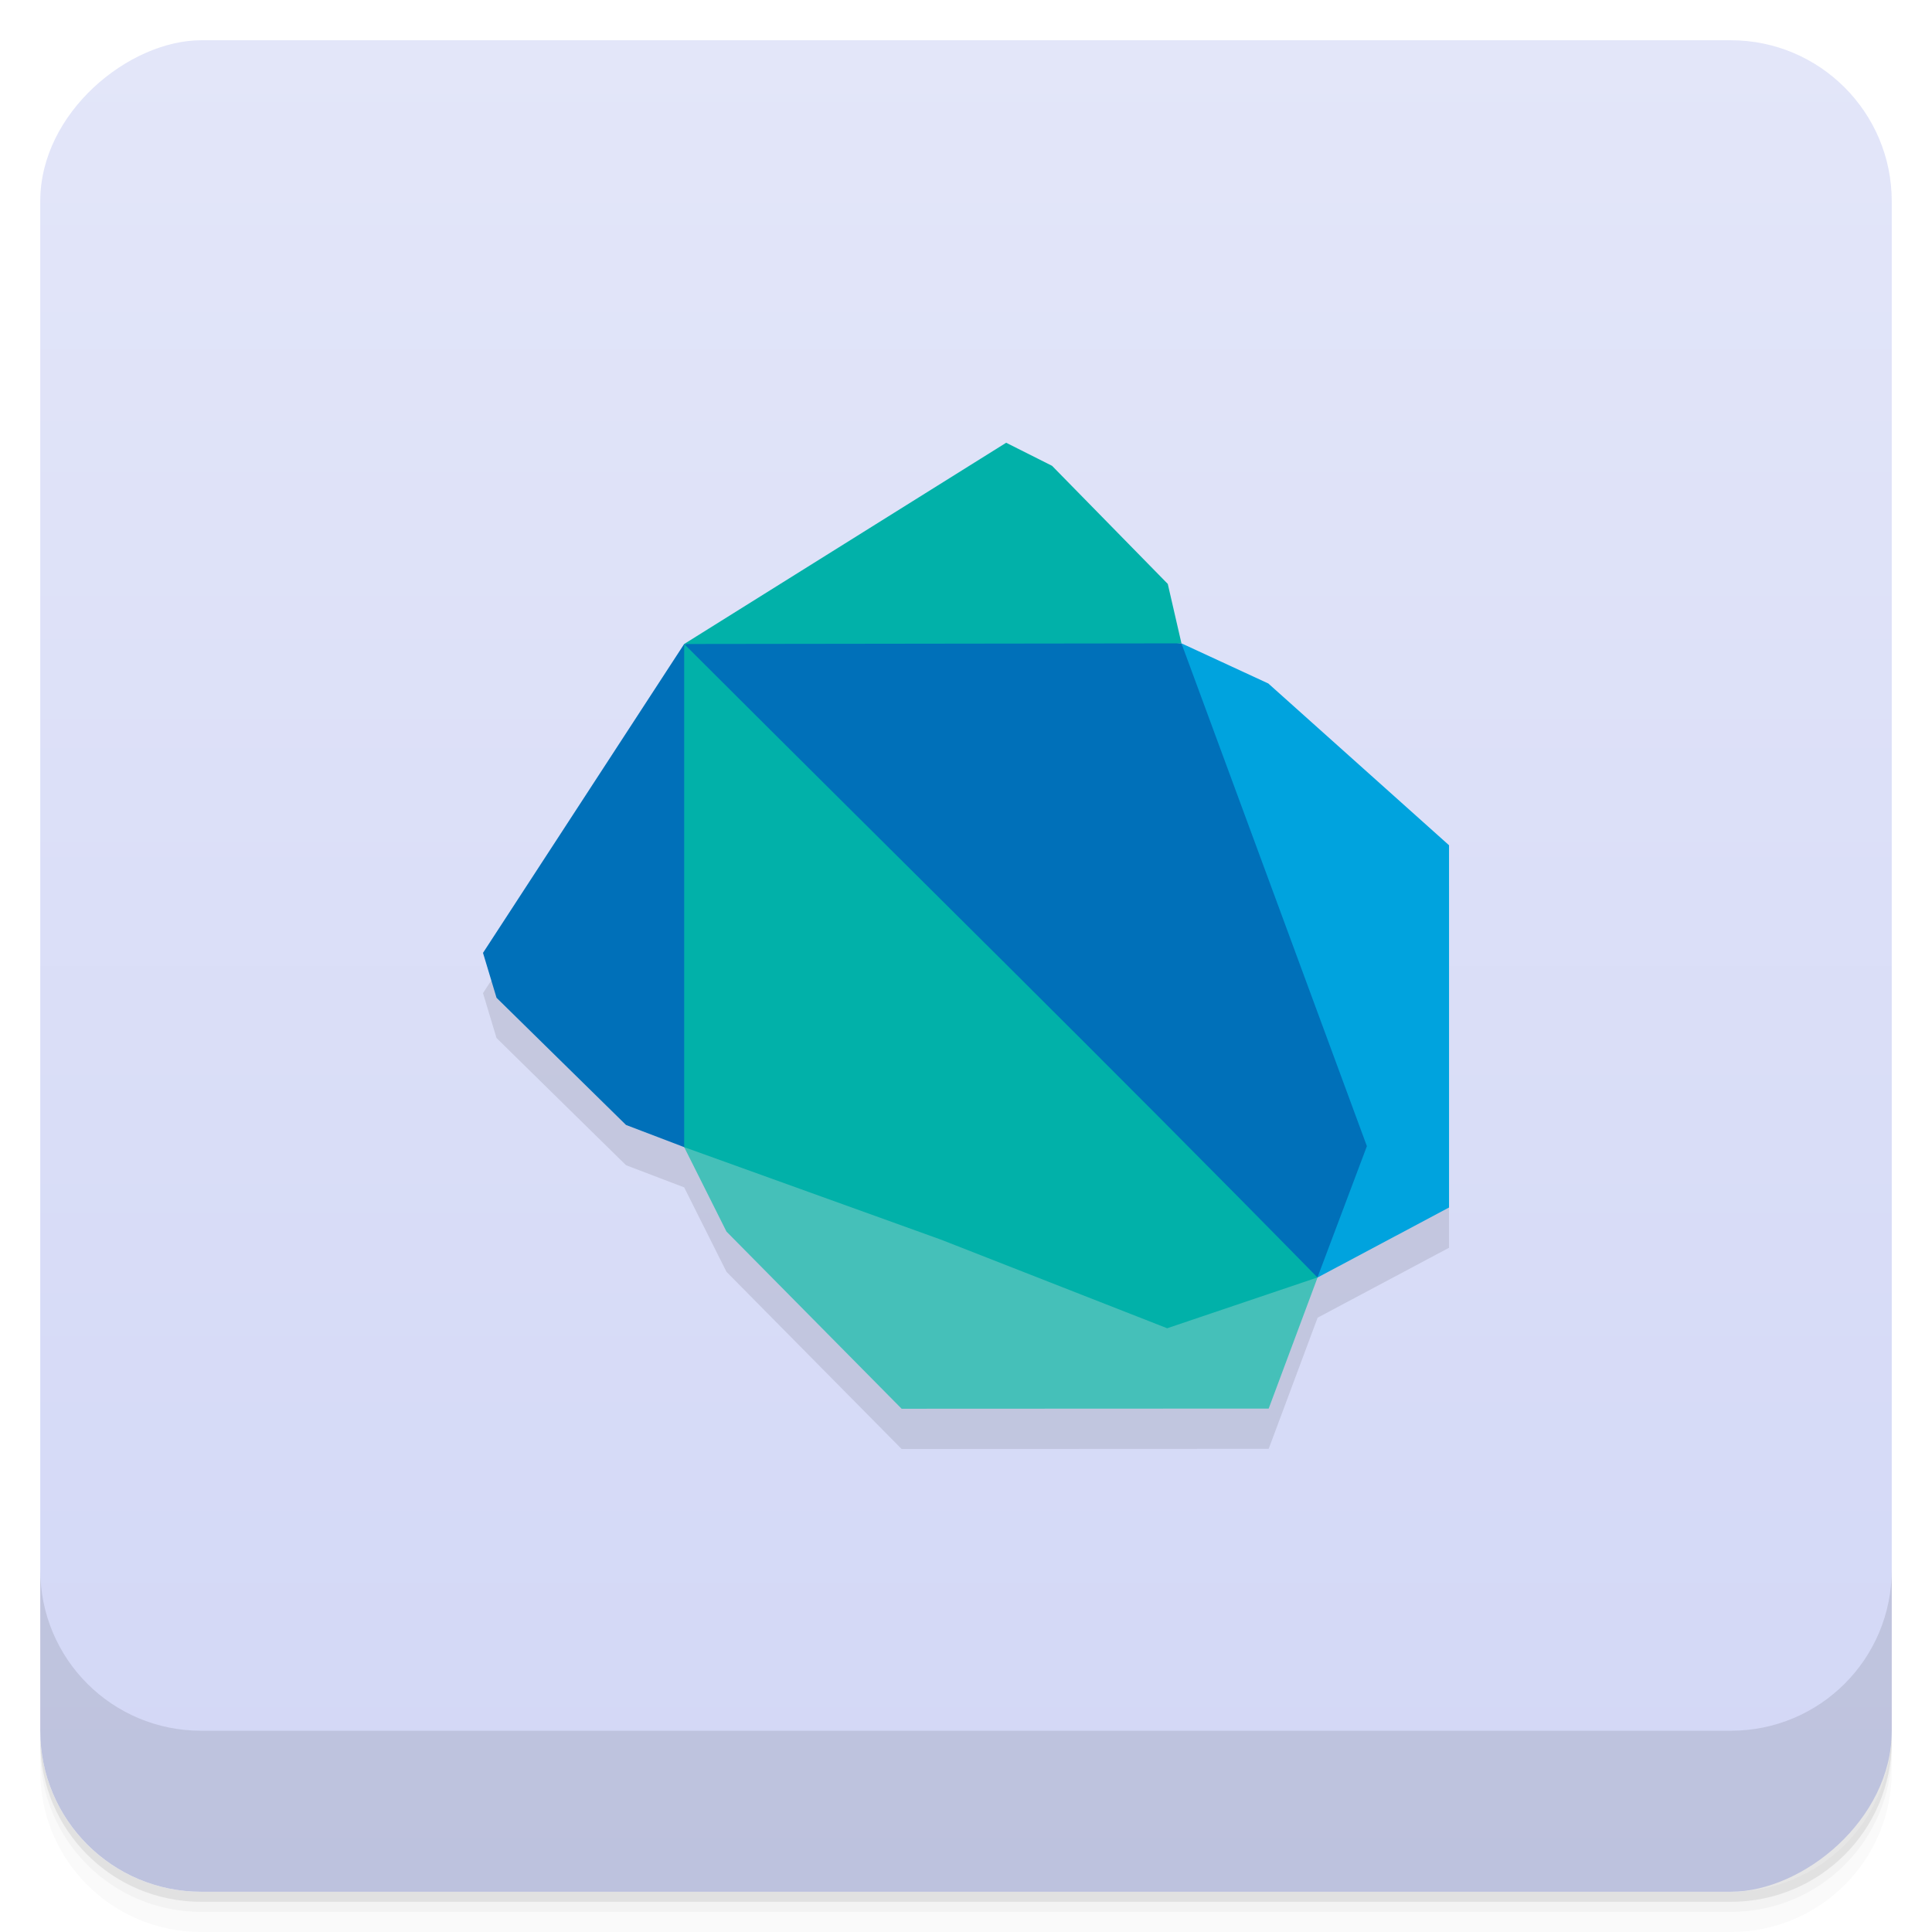<svg style="" version="1.1" viewBox="0 0 48 48" xmlns="http://www.w3.org/2000/svg">
 <defs style="">
  <linearGradient id="bg" x1="1" x2="47" style="" gradientTransform="translate(-48 .002)" gradientUnits="userSpaceOnUse">
   <stop style="stop-color:#d2d7f6" offset="0"/>
   <stop style="stop-color:#e3e6f9" offset="1"/>
  </linearGradient>
 </defs>
 <path d="m1 43v0.25c0 2.216 1.784 4 4 4h38c2.216 0 4-1.784 4-4v-0.25c0 2.216-1.784 4-4 4h-38c-2.216 0-4-1.784-4-4zm0 0.5v0.5c0 2.216 1.784 4 4 4h38c2.216 0 4-1.784 4-4v-0.5c0 2.216-1.784 4-4 4h-38c-2.216 0-4-1.784-4-4z" style="opacity:.02"/>
 <path d="m1 43.25v0.25c0 2.216 1.784 4 4 4h38c2.216 0 4-1.784 4-4v-0.25c0 2.216-1.784 4-4 4h-38c-2.216 0-4-1.784-4-4z" style="opacity:.05"/>
 <path d="m1 43v0.25c0 2.216 1.784 4 4 4h38c2.216 0 4-1.784 4-4v-0.25c0 2.216-1.784 4-4 4h-38c-2.216 0-4-1.784-4-4z" style="opacity:.1"/>
 <rect transform="rotate(-90)" x="-47" y="1" width="46" height="46" rx="4" style="fill:url(#bg)"/>
 <path d="m16.998 17-4.998 7.674 0.336 1.115 3.217 3.16 1.445 0.551 1.051 2.098 4.352 4.402 9.119-0.004 1.215-3.256v-2e-3l3.266-1.738v-9z" style="opacity:.1"/>
 <path d="m29.354 15.984 3.379 15.756 3.268-1.74v-9l-4.49-4.019z" style="fill:#00a3de"/>
 <path d="m22.998 28-6 0.5 1.051 2.098 4.352 4.402 9.119-0.004 1.215-3.258z" style="fill:#45c0b9"/>
 <path d="m23.189 15.473-6.191 0.527-4.998 7.674 0.336 1.115 3.217 3.16 1.445 0.551 15.734 3.238 1.228-3.262-4.607-12.492z" style="fill:#0070b9"/>
 <path d="m24.998 11-8 5 12.355-0.016-0.34-1.477-2.875-2.934zm-8 5v12.5l6.387 2.301 5.613 2.199 3.734-1.262c-5.371-5.477-9.894-9.906-15.734-15.738z" style="fill:#01b1a9"/>
 <path d="m1 39v4c0 2.216 1.784 4 4 4h38c2.216 0 4-1.784 4-4v-4c0 2.216-1.784 4-4 4h-38c-2.216 0-4-1.784-4-4z" style="opacity:.1"/>
</svg>
